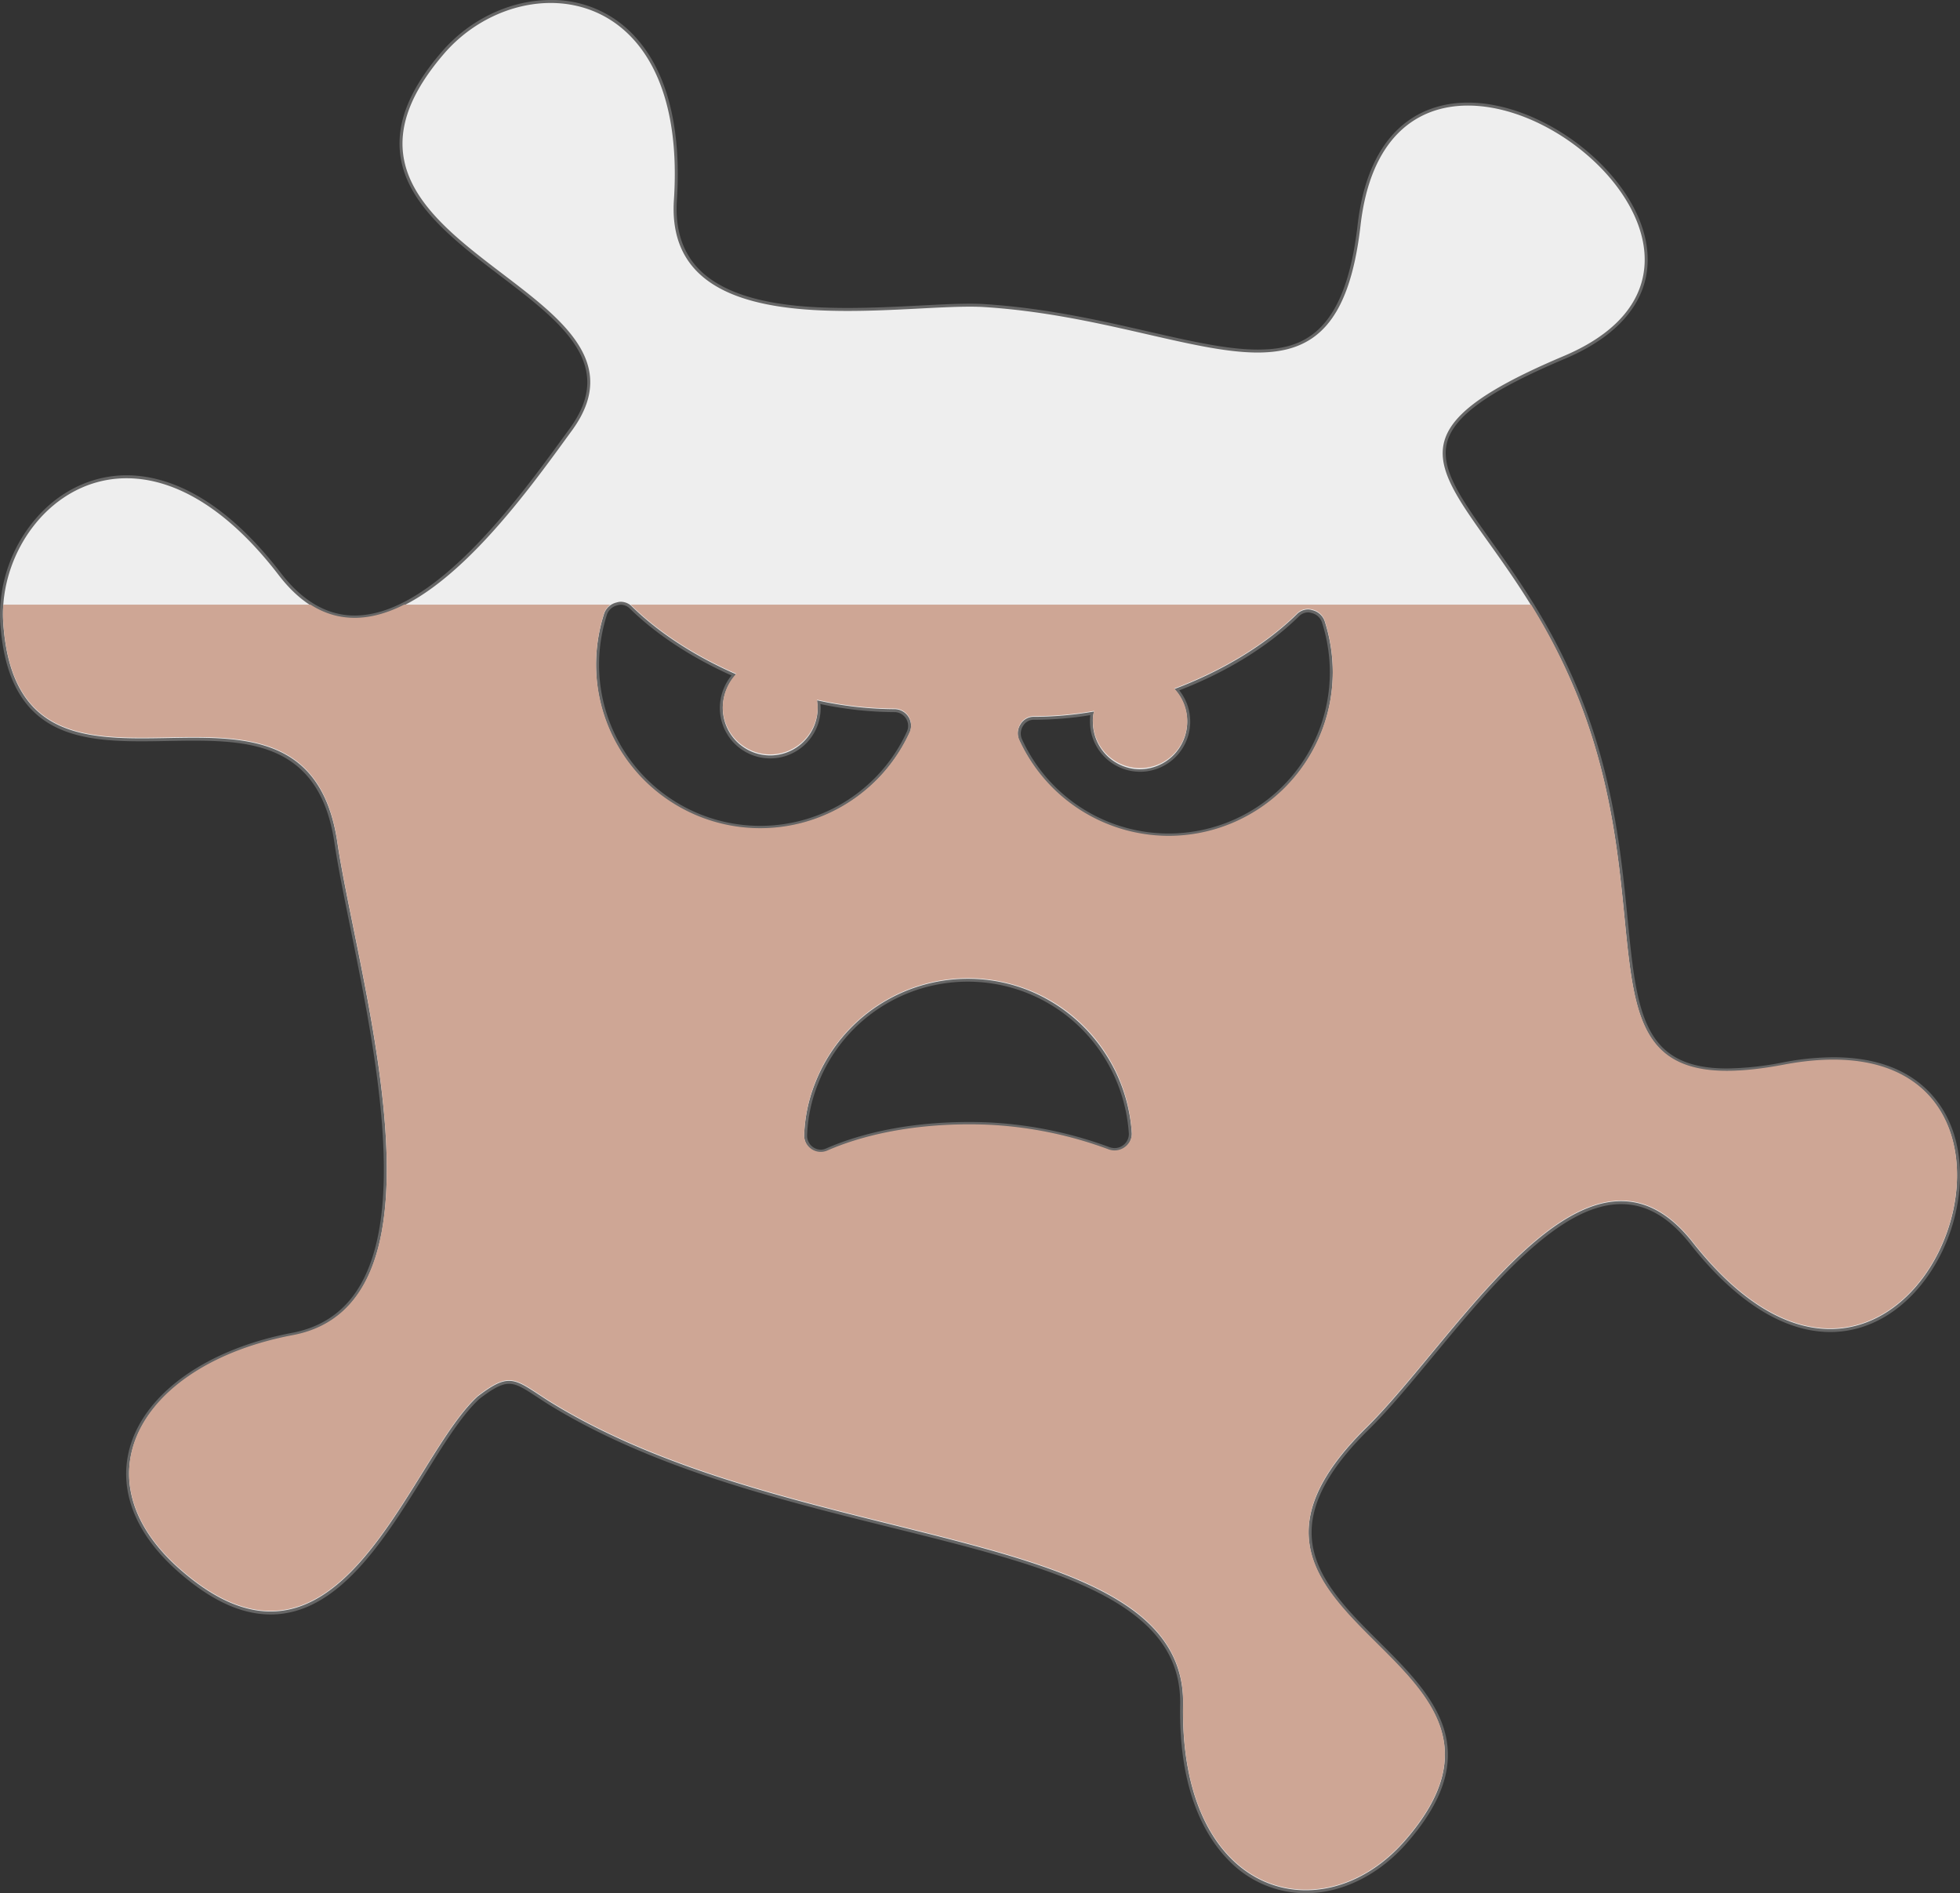 <svg xmlns="http://www.w3.org/2000/svg" width="660.367" height="637.727" viewBox="0 0 660.367 637.727">
  <rect x="0" y="0" width="660.367" height="637.727" fill="#333333" stroke="none"/>
  <g id="Group_8" data-name="Group 8" transform="translate(-15264.424 -7524.77)">
    <g id="Group_523" data-name="Group 523">
      <g id="Group_522" data-name="Group 522">
        <path id="Path_870" data-name="Path 870" d="M15704.4,8162a35.532,35.532,0,0,1-25.789-11.062c-7.624-7.765-16.6-23.075-16.076-51.917.314-16.36-8.657-28.564-28.239-38.406-17.8-8.946-42.867-15.168-69.408-21.756-38.029-9.439-81.134-20.139-115.778-41.668-1.222-.779-2.323-1.5-3.337-2.169-4.384-2.88-7.028-4.618-9.841-4.618-2.554,0-5.437,1.45-10.281,5.17-6,5.5-12.116,15.348-18.593,25.78-13.6,21.911-29.015,46.746-51.453,46.749-9.694,0-19.66-4.569-30.469-13.97-14.489-12.558-20.382-27.224-16.59-41.294,4.954-18.386,25.782-33.179,54.356-38.6,9.438-1.762,16.82-6.509,21.942-14.111,17.732-26.313,6.408-82.073-1.861-122.788-2.266-11.155-4.223-20.789-5.393-28.741-4.776-32.139-26.278-34.828-47.892-34.828-2.91,0-5.9.055-8.784.108s-5.853.108-8.741.108c-22.605,0-44.87-3.064-47.176-39.695a49.332,49.332,0,0,1,13.245-36.03c7.841-8.308,18.081-12.883,28.835-12.883,12.047,0,30.769,5.671,51.548,32.692,7.389,9.649,15.89,14.542,25.27,14.542,26.869,0,55.481-39.3,70.853-60.414l2.164-2.967c15.79-21.911-3.286-36.444-23.482-51.831-15.732-11.986-32-24.381-33.744-41.28-1.083-10.51,3.55-21.569,14.161-33.809,9.3-10.666,22.79-17.034,36.095-17.034a37.22,37.22,0,0,1,27.853,11.966c10.9,11.649,15.8,30.693,14.174,55.072-.6,9.6,1.831,17.378,7.22,23.112,11.449,12.185,34.494,13.594,50.831,13.594,8.44,0,16.927-.436,24.413-.821,6.165-.317,11.989-.617,16.748-.617,1.9,0,3.525.046,4.97.141,20.5,1.306,38.845,5.5,55.031,9.208,14.307,3.273,26.661,6.1,36.965,6.1,20.8,0,30.7-12.246,34.161-42.269,1.74-15.281,8.821-40.917,36.7-40.917,25.261,0,54.68,22.777,59.394,45.985,3.368,16.591-6.182,30.56-26.892,39.334-25.439,10.758-37.389,19.219-39.957,28.291-2.625,9.279,4.62,19.443,14.647,33.51,9.75,13.678,21.885,30.7,31.141,54.715,10.492,27.281,12.957,52.3,14.938,72.4,3.14,31.873,5.034,51.112,34.019,51.112a103.57,103.57,0,0,0,19.189-2.1,90.782,90.782,0,0,1,16.644-1.671c14.021,0,24.895,4.021,32.319,11.952,6.438,6.878,9.843,16.336,9.844,27.35,0,24.706-17.752,52.237-43.232,52.242h-.007c-15.4,0-31.528-10.132-46.645-29.3-7.276-9.268-15.057-13.772-23.783-13.772-21.118,0-43.586,27.116-63.409,51.04-7.817,9.434-15.2,18.345-22.073,25.13-12.967,12.739-19.283,24.138-19.314,34.851-.041,14.464,11.572,26.006,22.8,37.167,17.927,17.818,36.466,36.242,9.443,67.153C15728.765,8155.884,15716.492,8162,15704.4,8162Zm-113.79-307.03a54.666,54.666,0,0,0-51.217,35.146,52.238,52.238,0,0,0-3.539,17.112,5.224,5.224,0,0,0,5.042,5.321,4.891,4.891,0,0,0,2-.434c13.282-5.823,29.9-8.9,48.061-8.9,2.04,0,4.116.041,6.173.121a136.162,136.162,0,0,1,41.064,8.372,5.7,5.7,0,0,0,1.795.292,5.312,5.312,0,0,0,5.271-5.385,55.6,55.6,0,0,0-35.026-47.985A54.464,54.464,0,0,0,15590.611,7854.967Zm41.755-89.909a119.182,119.182,0,0,1-19.37,1.665,4.682,4.682,0,0,0-4.328,2.323,5.234,5.234,0,0,0-.378,4.916,54.811,54.811,0,0,0,104.682-22.632,55.771,55.771,0,0,0-2.755-17.322,5.342,5.342,0,0,0-3.792-3.236,4.213,4.213,0,0,0-1.331-.221,4.858,4.858,0,0,0-3.38,1.474c-10.382,10.178-24.477,18.838-40.8,25.074a16.433,16.433,0,1,1-28.762,10.911A14.037,14.037,0,0,1,15632.366,7765.058Zm-158.729-37.088a4.026,4.026,0,0,0-1.269.2,5.392,5.392,0,0,0-3.871,3.3,55.765,55.765,0,0,0-2.738,17.272,54.812,54.812,0,0,0,104.687,22.627,5.225,5.225,0,0,0-.367-4.888,5.064,5.064,0,0,0-4.342-2.347,122.244,122.244,0,0,1-25.478-2.849c.016.15.034.3.052.458a12.256,12.256,0,0,1,.111,1.494,16.485,16.485,0,0,1-32.97,0,17.039,17.039,0,0,1,4.232-11.139c-13.726-6.071-25.7-13.9-34.662-22.658A4.867,4.867,0,0,0,15473.637,7727.97Z" fill="#eee" fill-rule="evenodd"/>
        <path id="Path_871" data-name="Path 871" d="M15449.943,7525.77c22.876,0,44.689,19.069,41.527,66.5-1.981,31.824,28.632,37.24,58.551,37.24,15.425,0,30.661-1.439,41.16-1.439,1.791,0,3.443.042,4.936.14,38.638,2.462,70.013,15.31,92.029,15.31,18.83,0,30.814-9.392,34.658-42.713,3.354-29.468,18.726-40.474,36.2-40.474,40.461,0,92.214,58.981,32.306,84.358-79.824,33.757-22.835,43.487,5.561,117.157,26.775,69.615,1.089,123.833,49.423,123.833a104.573,104.573,0,0,0,19.283-2.109,89.8,89.8,0,0,1,16.55-1.662c65.588,0,44.82,90.544-1.069,90.544-13.721,0-29.682-8.088-46.26-29.112-7.765-9.89-15.892-13.962-24.176-13.963-29.637,0-61.312,52.1-85.832,76.314-67.911,66.719,68.11,76.052,12.907,139.2-9.54,10.922-21.638,16.6-33.3,16.6-21.831,0-42.144-19.884-41.366-62.47,1.19-61.756-130.262-50.437-213.662-102.264-6.529-4.165-9.8-6.862-13.44-6.862-2.778,0-5.77,1.575-10.587,5.274-18.469,16.9-36.694,72.425-69.741,72.425-8.881,0-18.826-4.006-30.14-13.847-35.743-30.977-13.7-69.3,37.529-79.031,56.394-10.525,21.843-120.334,15.092-166.2-4.754-31.982-25.766-35.255-48.387-35.255-5.817,0-11.745.216-17.526.216-23.383,0-44.429-3.534-46.677-39.226-1.364-23.571,16.338-48.382,41.581-48.382,15.162,0,33.045,8.95,51.152,32.5,8.041,10.5,16.771,14.738,25.666,14.738,28.445,0,58.6-43.316,73.421-63.586,35.345-49.047-100.08-61.16-43.091-126.887,9.3-10.667,22.681-16.862,35.717-16.862m70.519,278.181a55.452,55.452,0,0,0,50.438-32.367,5.7,5.7,0,0,0-.4-5.361,5.586,5.586,0,0,0-4.766-2.582,121.7,121.7,0,0,1-26.014-2.978c0,.794.2,1.588.2,2.581a15.985,15.985,0,0,1-31.97,0,16.607,16.607,0,0,1,4.566-11.318c-14.1-6.156-26.211-14.1-35.146-22.836a5.347,5.347,0,0,0-3.735-1.62,4.49,4.49,0,0,0-1.428.23,5.836,5.836,0,0,0-4.17,3.574,56.493,56.493,0,0,0-2.78,17.474,55.213,55.213,0,0,0,55.2,55.2m128.078-20.056a15.931,15.931,0,0,1-15.885-15.885,11.041,11.041,0,0,1,.4-3.575,119.273,119.273,0,0,1-20.055,1.788,5.171,5.171,0,0,0-4.766,2.581,5.7,5.7,0,0,0-.4,5.361,55.311,55.311,0,0,0,105.639-22.835,56.487,56.487,0,0,0-2.778-17.474,5.837,5.837,0,0,0-4.17-3.575,4.542,4.542,0,0,0-1.429-.23,5.348,5.348,0,0,0-3.734,1.62c-10.127,9.929-24.425,18.864-41.3,25.219a16.013,16.013,0,0,1-11.517,27M15540.9,7913.046a5.4,5.4,0,0,0,2.2-.477c13.031-5.712,29.754-8.857,47.859-8.857q3.051,0,6.152.12a134.7,134.7,0,0,1,40.905,8.34,6.234,6.234,0,0,0,1.974.325,5.592,5.592,0,0,0,3.388-1.119,5.661,5.661,0,0,0,2.383-4.766,55.761,55.761,0,0,0-35.346-48.451,55.294,55.294,0,0,0-71.485,31.771,52.62,52.62,0,0,0-3.573,17.276,5.724,5.724,0,0,0,5.542,5.838m-90.954-388.276c-13.447,0-27.08,6.432-36.471,17.205-10.71,12.352-15.381,23.534-14.282,34.189,1.764,17.115,18.12,29.576,33.938,41.627,10.274,7.827,19.978,15.219,25.235,23.468,5.792,9.085,5.2,17.879-1.857,27.675-.685.936-1.407,1.928-2.16,2.962-15.318,21.042-43.833,60.209-70.449,60.209-9.216,0-17.583-4.827-24.872-14.346-20.9-27.183-39.786-32.888-51.946-32.888-10.895,0-21.264,4.63-29.2,13.039a49.835,49.835,0,0,0-13.38,36.4c2.334,37.067,24.832,40.168,47.675,40.168,2.9,0,5.873-.055,8.752-.108s5.869-.108,8.774-.108c21.395,0,42.679,2.657,47.4,34.4,1.173,7.964,3.131,17.6,5.4,28.769,8.25,40.627,19.551,96.268,1.936,122.407-5.044,7.486-12.317,12.162-21.619,13.9-28.767,5.463-49.743,20.394-54.748,38.967-3.845,14.266,2.1,29.111,16.747,41.8,10.9,9.481,20.973,14.091,30.795,14.091,22.716,0,38.209-24.961,51.879-46.984,6.444-10.384,12.533-20.193,18.506-25.675,4.728-3.626,7.518-5.04,9.943-5.04,2.661,0,5.26,1.707,9.563,4.535,1.016.667,2.121,1.393,3.339,2.17,34.722,21.577,77.867,32.287,115.933,41.735,26.514,6.581,51.556,12.8,69.3,21.718,19.39,9.745,28.274,21.8,27.964,37.949-.529,29.016,8.528,44.444,16.22,52.277a36.021,36.021,0,0,0,26.146,11.212c12.233,0,24.645-6.175,34.05-16.942,27.33-31.264,8.623-49.856-9.469-67.836-11.158-11.09-22.7-22.557-22.656-36.812.031-10.572,6.3-21.855,19.165-34.5,6.892-6.8,14.282-15.724,22.106-25.168,19.753-23.841,42.142-50.862,63.024-50.859,8.565,0,16.216,4.443,23.389,13.58,15.216,19.3,31.483,29.5,47.046,29.5,25.773,0,43.733-27.791,43.733-52.734,0-11.146-3.45-20.723-9.977-27.7-7.524-8.038-18.521-12.113-32.687-12.113a91.3,91.3,0,0,0-16.735,1.679,103.072,103.072,0,0,1-19.1,2.092c-28.531,0-30.409-19.069-33.521-50.661-1.984-20.132-4.452-45.188-14.969-72.531-9.278-24.072-21.434-41.125-31.2-54.827-9.946-13.953-17.133-24.035-14.572-33.082,2.521-8.911,14.385-17.275,39.669-27.968,20.954-8.876,30.608-23.044,27.187-39.894-4.753-23.409-34.415-46.385-59.883-46.385-9.556,0-17.891,3.278-24.1,9.479-7.084,7.071-11.489,17.8-13.093,31.882-4.24,36.758-18.687,41.826-33.664,41.826-10.247,0-22.576-2.822-36.854-6.088-16.206-3.708-34.575-7.911-55.113-9.22-1.453-.095-3.089-.142-5-.142-4.771,0-10.6.3-16.773.618-7.482.384-15.961.821-24.387.821-16.245,0-39.15-1.393-50.469-13.438-5.29-5.629-7.673-13.28-7.084-22.74,1.634-24.516-3.313-43.69-14.309-55.443a37.707,37.707,0,0,0-28.217-12.124Zm19.03,206.863a4.863,4.863,0,0,1,3.432-2.953l.062-.012.06-.019a3.479,3.479,0,0,1,1.11-.179,4.361,4.361,0,0,1,3.028,1.327c8.878,8.681,20.683,16.439,34.213,22.5a17.473,17.473,0,0,0-3.926,10.951,16.985,16.985,0,0,0,33.97,0,11.425,11.425,0,0,0-.087-1.317,122.474,122.474,0,0,0,24.9,2.714,4.568,4.568,0,0,1,3.918,2.112,4.725,4.725,0,0,1,.331,4.425,54.312,54.312,0,0,1-103.727-22.43,55.324,55.324,0,0,1,2.715-17.115Zm192.77,25.684c16.109-6.241,30.026-14.843,40.316-24.932a4.369,4.369,0,0,1,3.035-1.334,3.5,3.5,0,0,1,1.112.179l.058.02.062.012a4.859,4.859,0,0,1,3.432,2.953,55.285,55.285,0,0,1,2.714,17.115,54.311,54.311,0,0,1-103.729,22.419,4.722,4.722,0,0,1,.336-4.415l.014-.022.012-.022a4.2,4.2,0,0,1,3.893-2.067,119.217,119.217,0,0,0,18.761-1.559,18.386,18.386,0,0,0-.1,2.346,16.886,16.886,0,1,0,30.088-10.693ZM15540.9,7912.046a4.732,4.732,0,0,1-4.548-4.739l0-.032v-.033a51.725,51.725,0,0,1,3.507-16.944,54.18,54.18,0,0,1,94.711-12.17,55.276,55.276,0,0,1,10.188,28.516,4.671,4.671,0,0,1-1.982,3.934,4.613,4.613,0,0,1-2.788.919,5.235,5.235,0,0,1-1.657-.274,136.6,136.6,0,0,0-41.169-8.39c-2.077-.08-4.16-.121-6.205-.121-18.228,0-34.917,3.092-48.261,8.941a4.4,4.4,0,0,1-1.8.393Z" fill="#666"/>
      </g>
    </g>
    <g id="Group_16" data-name="Group 16">
      <path id="Path_882" data-name="Path 882" d="M15865.58,7883.36c-74.071,14.1-38.921-44.28-68.711-121.72a199.232,199.232,0,0,0-16.59-33.2h-303.4c.17.14.331.28.49.44,8.939,8.73,21.051,16.68,35.149,22.83a16.614,16.614,0,0,0-4.569,11.32,15.986,15.986,0,0,0,31.971,0c0-.99-.191-1.79-.191-2.58a121.964,121.964,0,0,0,26.011,2.98,5.579,5.579,0,0,1,4.761,2.58,5.661,5.661,0,0,1,.4,5.36,55.311,55.311,0,0,1-105.641-22.84,56.4,56.4,0,0,1,2.781-17.47,6.526,6.526,0,0,1,2.029-2.62H15400.6c-10.59,5.35-21.409,6.49-31.569,0h-103.5a43.571,43.571,0,0,0-.03,5.6c4.96,78.83,101.67.79,112.59,74.26,6.75,45.87,41.3,155.68-15.09,166.21-51.23,9.73-73.271,48.05-37.53,79.03,53.41,46.46,76.451-37.13,99.88-58.58,11.12-8.54,12.511-5.76,24.03,1.59,83.4,51.83,214.85,40.51,213.661,102.26-1.191,65.33,47.259,77.25,74.659,45.87,55.2-63.14-80.82-72.48-12.909-139.2,31.38-30.97,74.469-107.62,110.009-62.35C15911.049,8039.84,15974.4,7862.91,15865.58,7883.36Zm-222.2,27.8a5.805,5.805,0,0,1-5.36.8,134.555,134.555,0,0,0-40.909-8.34c-20.45-.8-39.511,2.38-54.011,8.73a5.6,5.6,0,0,1-7.739-5.36,52.746,52.746,0,0,1,3.569-17.27,55.3,55.3,0,0,1,106.83,16.68A5.651,5.651,0,0,1,15643.379,7911.16Zm14.89-104.84a55.442,55.442,0,0,1-50.43-32.37,5.692,5.692,0,0,1,.39-5.36,5.177,5.177,0,0,1,4.771-2.58,119.461,119.461,0,0,0,20.049-1.79,11.2,11.2,0,0,0-.39,3.58,15.886,15.886,0,1,0,27.4-11.12c16.881-6.36,31.181-15.29,41.3-25.22a5.083,5.083,0,0,1,5.159-1.39,5.8,5.8,0,0,1,4.171,3.57,56.448,56.448,0,0,1,2.779,17.48A55.336,55.336,0,0,1,15658.269,7806.32Z" fill="#cea695" fill-rule="evenodd"/>
    </g>
  </g>
</svg>
